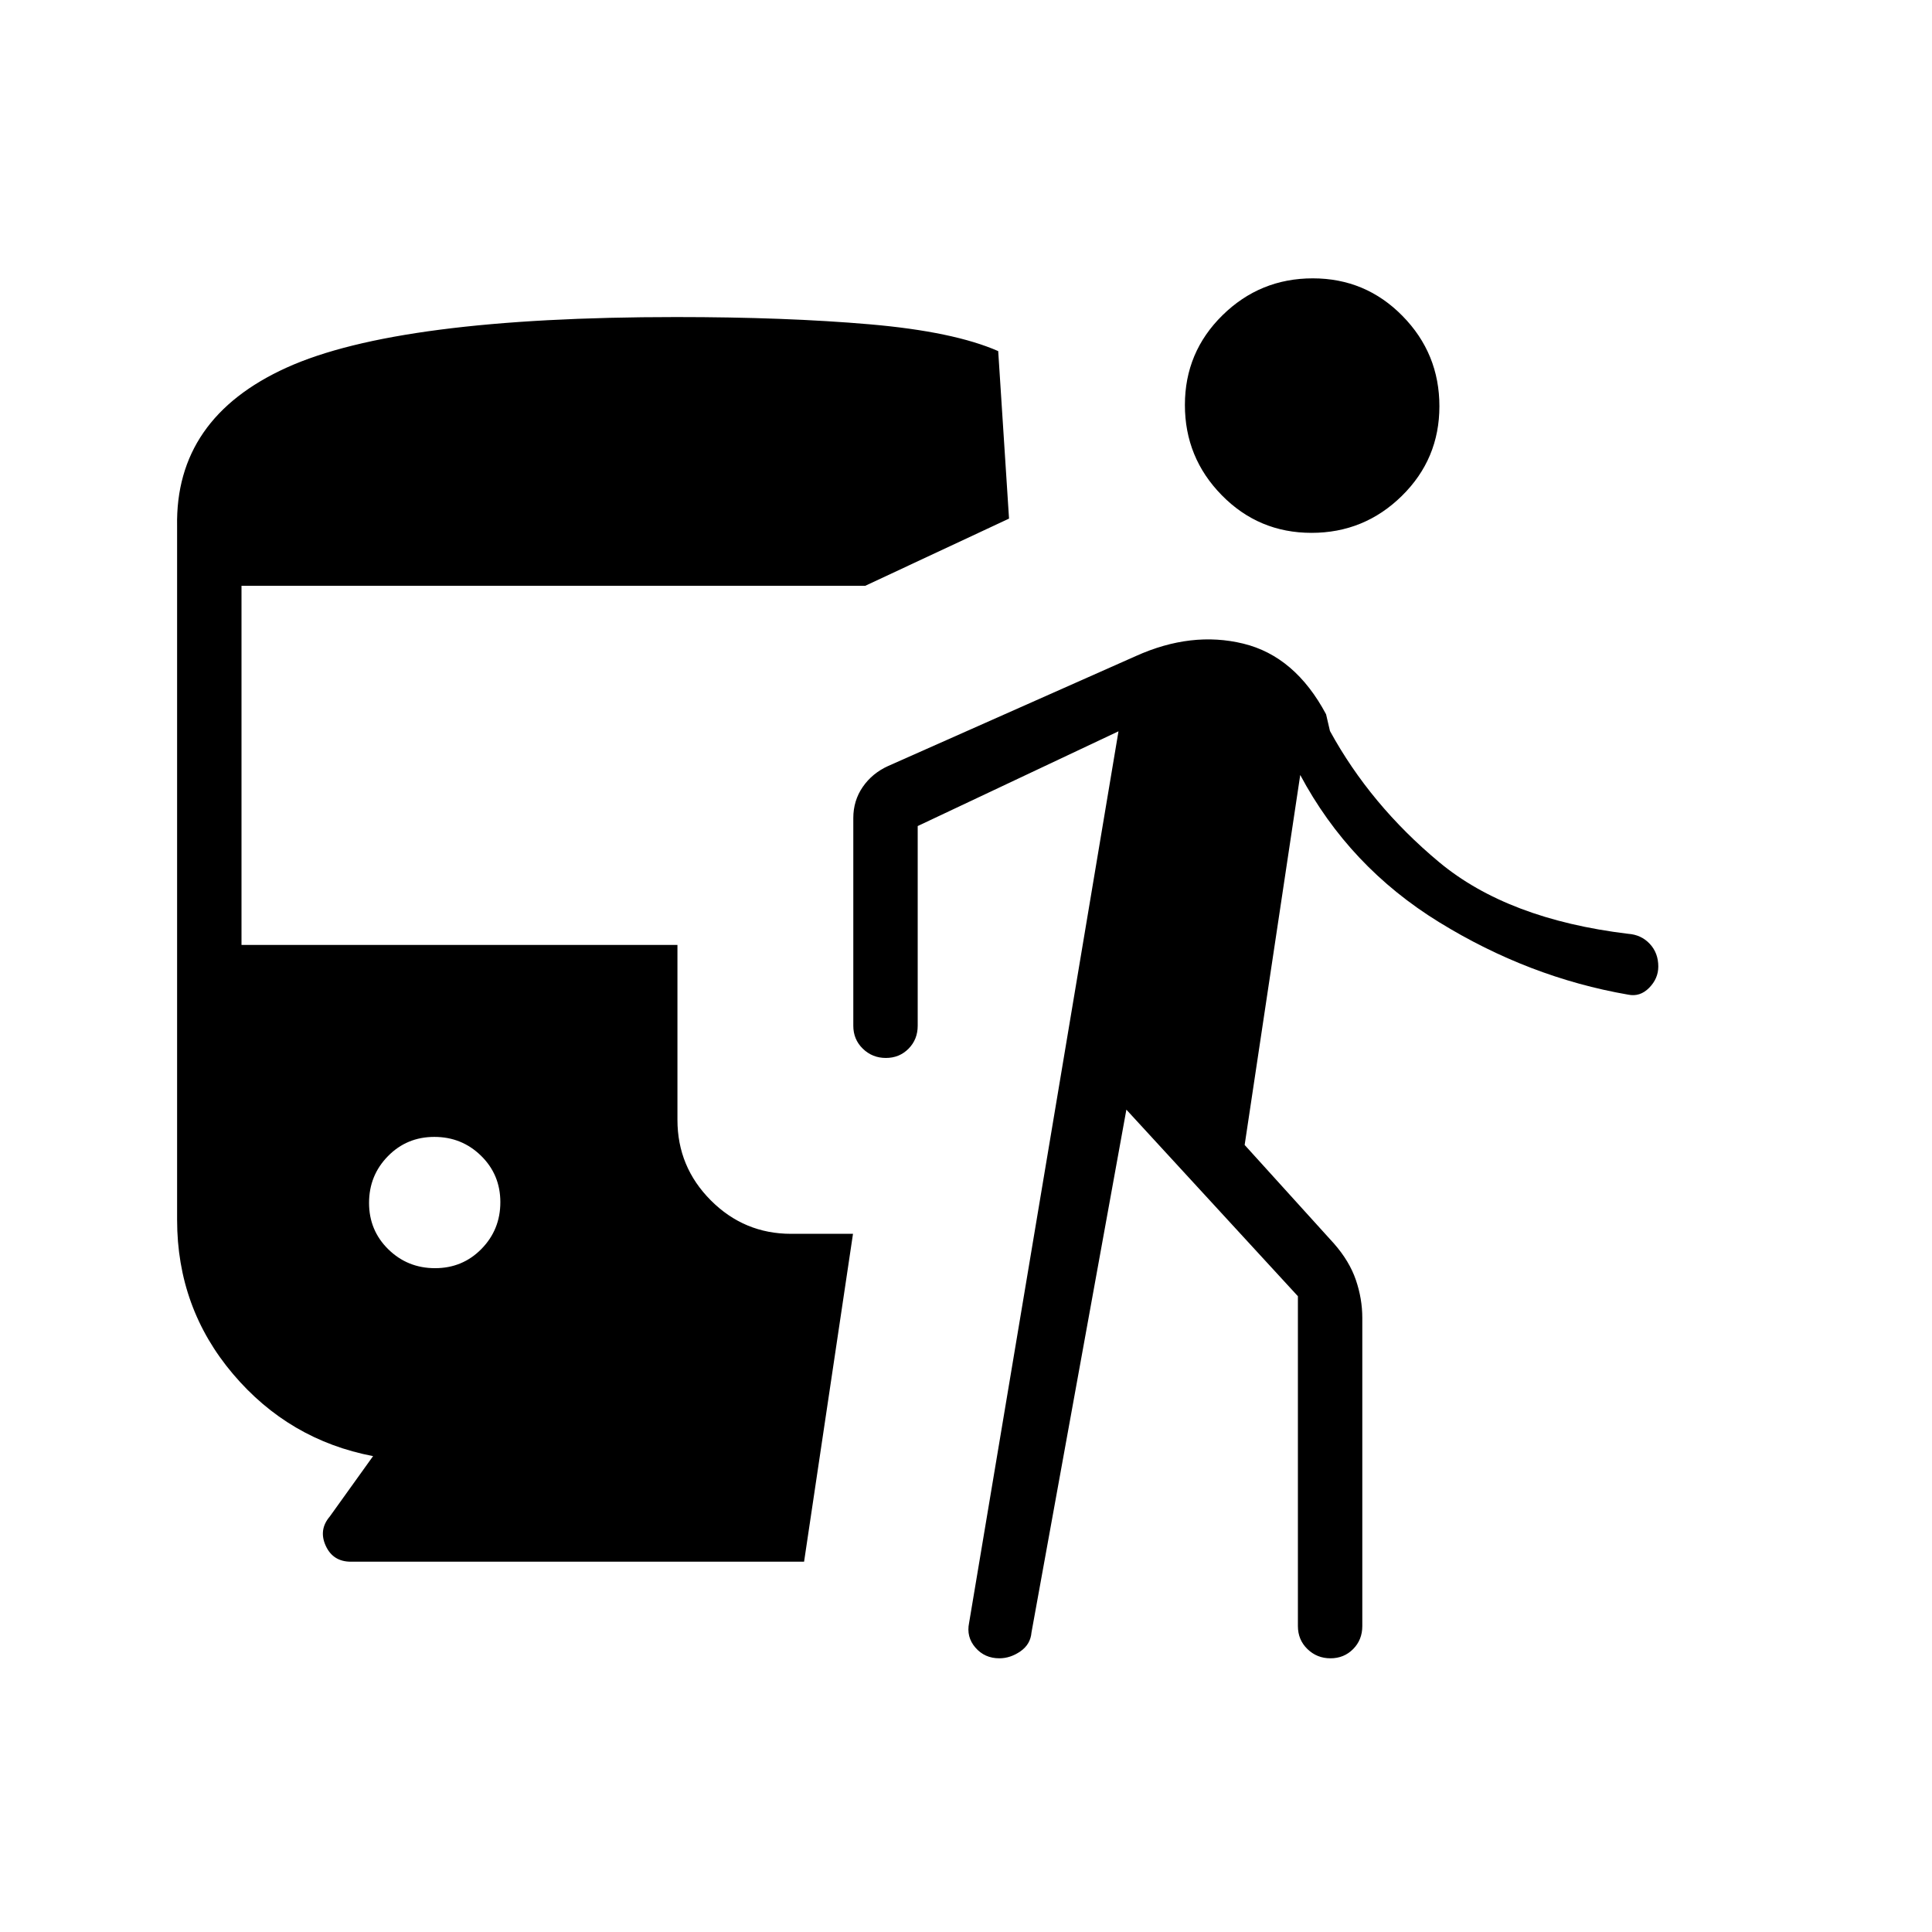 <svg xmlns="http://www.w3.org/2000/svg" height="20" viewBox="0 -960 960 960" width="20"><path d="M216.18-329.85q13.67 0 23.05-9.56 9.39-9.57 9.39-23.23 0-13.67-9.57-23.05-9.57-9.39-23.23-9.39-13.67 0-23.05 9.57-9.39 9.56-9.39 23.23 0 13.66 9.57 23.05 9.57 9.38 23.23 9.38Zm-30.8 93.39q-41.8-8-69.59-40.79Q88-310.04 88-353.85v-344.61q-1-53.77 54.46-78.89 55.46-25.11 193.54-25.11 54.46 0 96.19 3.61 41.73 3.62 63.81 13.31l5.38 83.23-71.46 33.39H120v178.46h216.62v86.92q0 23.36 16.58 39.99 16.59 16.63 39.89 16.63h30.76L399.54-184H174.38q-8.92 0-12.53-7.92-3.62-7.93 2.02-14.54l21.51-30Zm374.31-172.16-47.15 259.77q-.5 5.94-5.5 9.39-5 3.46-10.47 3.46-7.29 0-11.89-5.31-4.6-5.31-3.14-12.31l74.23-443L456-549.54v99.23q0 6.8-4.55 11.4-4.54 4.6-11.27 4.6-6.72 0-11.45-4.6-4.73-4.6-4.73-11.4v-103.23q0-8.62 4.7-15.44 4.71-6.83 12.66-10.42L564.38-634q27.62-12.46 53.39-6.19 25.77 6.27 41.15 35.11l1.93 8.31q20.07 36.69 54.19 65.12Q749.15-503.23 809-496q6.54.46 10.77 5 4.23 4.54 4.23 11.25 0 5.98-4.55 10.6-4.55 4.61-10.45 3.38-49.31-8.54-93.92-36-44.62-27.46-69-73.15l-27.62 183.84 44.39 49q7.67 8.73 10.87 18.08 3.2 9.36 3.2 18.85V-152q0 6.8-4.54 11.4-4.55 4.6-11.27 4.6-6.73 0-11.46-4.6t-4.73-11.4v-163.92l-85.23-92.7Zm91.99-286.61q-26.22 0-44.56-18.67-18.35-18.67-18.35-44.88 0-26.22 18.67-44.57 18.67-18.34 44.88-18.34 26.22 0 44.56 18.67 18.35 18.67 18.35 44.88 0 26.22-18.67 44.56-18.67 18.35-44.88 18.35Z"/></svg>